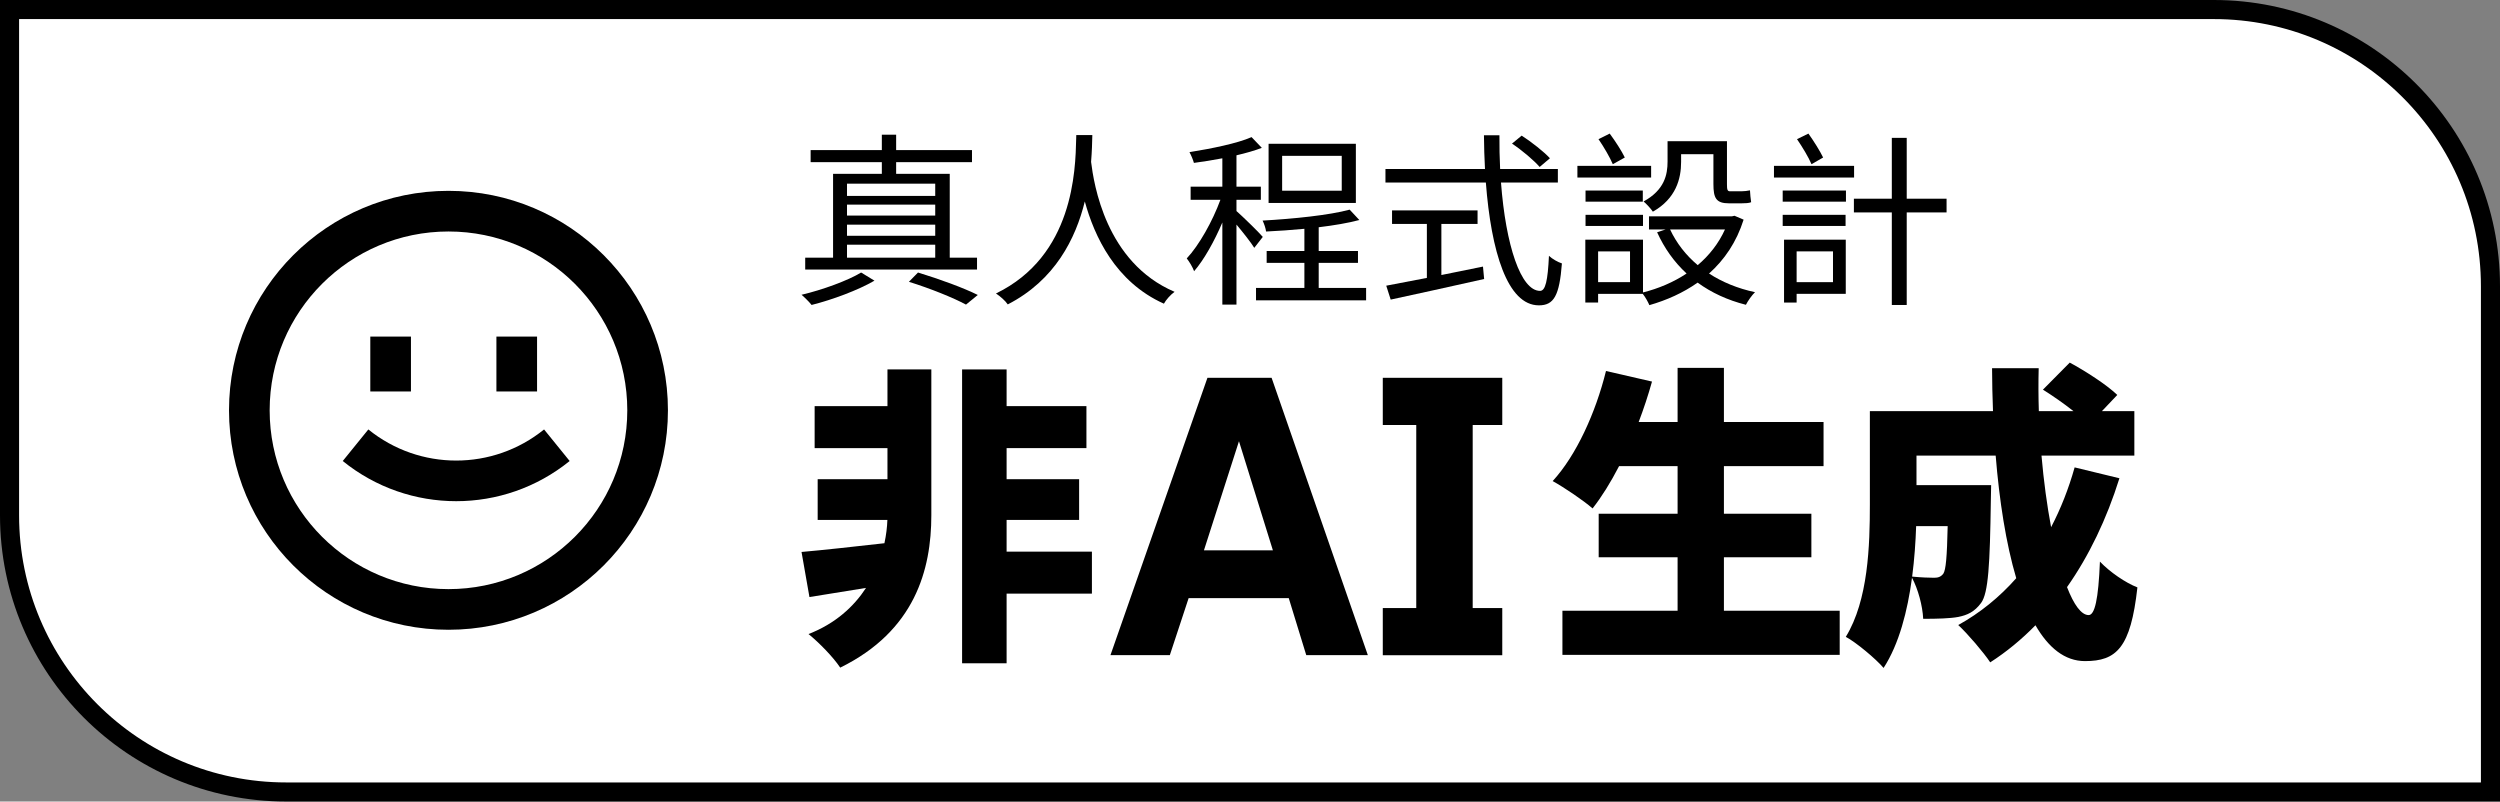 <svg width="131" height="42" viewBox="0 0 131 42" fill="none" xmlns="http://www.w3.org/2000/svg">
<rect x="0" y="0" width="131" height="42" fill="#808080" stroke="none"/>
<path d="M0.5 0.5H116C124.008 0.5 130.5 6.992 130.5 15V41.5H15C6.992 41.5 0.5 35.008 0.5 27V0.5Z" fill="white" stroke="black"/>
<path d="M17.96 24.157C21.427 26.964 26.384 26.964 29.85 24.157L28.509 22.503C25.825 24.677 21.985 24.677 19.301 22.503L17.96 24.157Z" fill="black"/>
<path d="M19.404 20.513V17.637H21.534V20.513H19.404Z" fill="black"/>
<path d="M26.012 17.637V20.513H28.142V17.637H26.012Z" fill="black"/>
<path fill-rule="evenodd" clip-rule="evenodd" d="M35 21.5C35 27.851 29.851 33 23.5 33C17.149 33 12 27.851 12 21.5C12 15.149 17.149 10 23.5 10C29.851 10 35 15.149 35 21.5ZM32.87 21.5C32.87 26.675 28.675 30.87 23.5 30.87C18.325 30.87 14.13 26.675 14.13 21.5C14.13 16.325 18.325 12.13 23.5 12.13C28.675 12.13 32.87 16.325 32.87 21.5Z" fill="black"/>
<path d="M84.349 7L83.761 7.292C84.035 7.69 84.359 8.244 84.511 8.604L85.14 8.254C84.978 7.914 84.643 7.398 84.349 7Z" fill="black"/>
<path fill-rule="evenodd" clip-rule="evenodd" d="M86.427 15.99C86.355 15.818 86.212 15.562 86.081 15.397H83.741V15.854H83.071V12.559H86.093V15.324C86.906 15.12 87.689 14.789 88.377 14.332C87.729 13.733 87.211 13.006 86.833 12.171L87.275 12.025H86.407V11.335H90.757L90.888 11.306L91.365 11.51C90.994 12.688 90.357 13.616 89.554 14.333C90.243 14.781 91.054 15.116 91.963 15.31C91.801 15.466 91.588 15.767 91.486 15.971C90.523 15.728 89.676 15.335 88.956 14.809C88.198 15.345 87.333 15.73 86.427 15.99ZM90.388 12.025C90.055 12.761 89.56 13.385 88.961 13.894C88.338 13.37 87.847 12.738 87.513 12.025H90.388ZM85.413 14.785H83.741V13.172H85.413V14.785Z" fill="black"/>
<path d="M86.123 10.557C87.218 9.955 87.38 9.158 87.38 8.468V7.398H90.493V9.653C90.493 9.925 90.513 10.023 90.645 10.023H91.263C91.385 10.023 91.578 10.003 91.699 9.974C91.71 10.159 91.73 10.431 91.76 10.596C91.649 10.645 91.446 10.654 91.263 10.654H90.594C89.925 10.654 89.783 10.382 89.783 9.644V8.079H88.09V8.487C88.09 9.362 87.826 10.402 86.61 11.092C86.519 10.946 86.255 10.664 86.123 10.557Z" fill="black"/>
<path d="M94.761 7L94.163 7.292C94.437 7.69 94.771 8.244 94.923 8.604L95.532 8.254C95.369 7.914 95.045 7.398 94.761 7Z" fill="black"/>
<path d="M79.229 7.525L79.736 7.107C80.263 7.447 80.901 7.952 81.216 8.293L80.678 8.749C80.374 8.4 79.756 7.875 79.229 7.525Z" fill="black"/>
<path d="M77.759 7.087C77.764 7.688 77.782 8.28 77.813 8.856H72.598V9.566H77.859C78.135 13.174 78.985 16 80.638 16C81.419 16 81.713 15.504 81.844 13.803C81.632 13.735 81.338 13.57 81.165 13.405C81.104 14.707 80.983 15.242 80.699 15.242C79.691 15.242 78.901 12.861 78.652 9.566H81.632V8.856H78.607C78.579 8.287 78.566 7.695 78.57 7.087H77.759Z" fill="black"/>
<path d="M72.639 14.97C73.206 14.865 73.947 14.723 74.768 14.562V11.733H72.943V11.024H77.424V11.733H75.528V14.411C76.237 14.27 76.981 14.119 77.708 13.969L77.769 14.62C76.035 15.009 74.18 15.417 72.872 15.699L72.639 14.97Z" fill="black"/>
<path d="M66.343 12.132C66.979 12.101 67.669 12.055 68.35 11.989V13.152H66.373V13.774H68.35V15.086H65.815V15.738H71.584V15.086H69.1V13.774H71.158V13.152H69.1V11.908C69.894 11.812 70.639 11.687 71.229 11.529L70.722 10.985C69.668 11.276 67.742 11.471 66.16 11.558C66.241 11.723 66.322 11.966 66.343 12.132Z" fill="black"/>
<path d="M62.561 8.536C63.034 8.473 63.547 8.393 64.051 8.295V9.78H62.389V10.47H63.949C63.541 11.587 62.832 12.853 62.186 13.541C62.318 13.706 62.5 14.008 62.571 14.212C63.095 13.605 63.632 12.641 64.051 11.658V15.961H64.791V11.768C65.136 12.18 65.555 12.71 65.724 12.987L66.17 12.414C65.975 12.179 65.083 11.314 64.791 11.059V10.47H66.069V9.78H64.791V8.138C65.281 8.024 65.74 7.893 66.12 7.748L65.582 7.185C64.832 7.515 63.483 7.787 62.328 7.972C62.419 8.137 62.52 8.38 62.561 8.536Z" fill="black"/>
<path d="M56.392 7.262C56.394 7.197 56.395 7.135 56.397 7.078H57.238L57.237 7.12C57.229 7.467 57.218 7.936 57.173 8.482C57.316 9.625 57.933 13.748 61.547 15.291C61.324 15.456 61.101 15.709 60.989 15.913C58.44 14.771 57.342 12.372 56.844 10.556C56.366 12.501 55.286 14.677 52.807 15.951C52.676 15.757 52.422 15.534 52.189 15.378C56.253 13.406 56.354 8.938 56.392 7.266L56.392 7.265L56.392 7.262Z" fill="black"/>
<path d="M47.627 14.766L48.103 14.28C49.249 14.63 50.496 15.086 51.236 15.456L50.618 15.961C49.928 15.592 48.773 15.125 47.627 14.766Z" fill="black"/>
<path d="M45.123 14.28L45.822 14.707C44.971 15.203 43.612 15.708 42.527 15.98C42.416 15.835 42.162 15.582 42 15.446C43.085 15.193 44.443 14.697 45.123 14.28Z" fill="black"/>
<path d="M86.519 8.691H82.656V9.303H86.519V8.691Z" fill="black"/>
<path d="M83.082 9.984H86.083V10.567H83.082V9.984Z" fill="black"/>
<path d="M83.082 11.257H86.093V11.84H83.082V11.257Z" fill="black"/>
<path d="M96.728 9.984H93.413V10.567H96.728V9.984Z" fill="black"/>
<path d="M93.413 11.257H96.708V11.84H93.413V11.257Z" fill="black"/>
<path d="M97.154 8.691H92.956V9.303H97.154V8.691Z" fill="black"/>
<path fill-rule="evenodd" clip-rule="evenodd" d="M93.484 12.559H96.718V15.397H94.143V15.854H93.484V12.559ZM96.049 14.785H94.143V13.172H96.049V14.785Z" fill="black"/>
<path d="M97.144 10.412H99.131V7.224H99.912V10.412H102V11.131H99.912V15.981H99.131V11.131H97.144V10.412Z" fill="black"/>
<path fill-rule="evenodd" clip-rule="evenodd" d="M71.047 7.534H66.474V10.635H71.047V7.534ZM67.184 9.993V8.166H70.307V9.993H67.184Z" fill="black"/>
<path fill-rule="evenodd" clip-rule="evenodd" d="M43.653 13.502H42.193V14.124H51.196V13.502H49.766V9.109H46.958V8.497H50.932V7.865H46.958V7.058H46.208V7.865H42.477V8.497H46.208V9.109H43.653V13.502ZM44.383 13.502V12.822H49.006V13.502H44.383ZM49.006 12.355V11.772H44.383V12.355H49.006ZM44.383 11.296H49.006V10.722H44.383V11.296ZM44.383 10.266H49.006V9.624H44.383V10.266Z" fill="black"/>
<path fill-rule="evenodd" clip-rule="evenodd" d="M104.32 26.25C104.32 25.99 104.336 25.42 104.336 25.42H100.424V23.872H104.573C104.764 26.224 105.11 28.471 105.651 30.298C104.776 31.288 103.759 32.116 102.612 32.752C103.107 33.208 103.953 34.202 104.288 34.707C105.138 34.16 105.93 33.508 106.658 32.764C107.338 33.939 108.193 34.642 109.254 34.642C110.898 34.642 111.649 33.957 112 30.78C111.377 30.536 110.563 29.982 110.036 29.428C109.956 31.416 109.765 32.23 109.445 32.23C109.06 32.23 108.67 31.686 108.312 30.765C109.465 29.124 110.389 27.198 111.058 25.061L108.711 24.491C108.396 25.61 107.983 26.659 107.478 27.624C107.264 26.488 107.09 25.21 106.974 23.872H111.84V21.542H110.142L110.946 20.695C110.387 20.157 109.27 19.44 108.455 19L107.05 20.418C107.553 20.733 108.148 21.144 108.647 21.542H106.835C106.811 20.792 106.808 20.038 106.827 19.293H104.384C104.387 20.036 104.403 20.789 104.433 21.542H97.981V26.43C97.981 28.564 97.901 31.448 96.72 33.371C97.247 33.648 98.301 34.528 98.7 35C99.513 33.75 99.957 32.009 100.189 30.275C100.506 30.864 100.745 31.751 100.775 32.426C101.51 32.426 102.18 32.409 102.612 32.328C103.091 32.23 103.458 32.067 103.809 31.595C104.192 31.073 104.272 29.574 104.32 26.25ZM100.197 30.214C100.316 29.305 100.378 28.4 100.406 27.57H102.058C102.023 29.192 101.963 29.864 101.829 30.063C101.701 30.226 101.558 30.275 101.35 30.275C101.102 30.275 100.674 30.26 100.197 30.214Z" fill="black"/>
<path d="M85.867 22.112C86.131 21.419 86.367 20.705 86.565 19.994L84.154 19.44C83.611 21.64 82.589 23.872 81.36 25.208C81.951 25.534 82.989 26.234 83.451 26.642C83.93 26.033 84.401 25.274 84.839 24.426H87.906V26.919H83.771V29.2H87.906V32.002H81.871V34.316H96.4V32.002H90.333V29.2H94.916V26.919H90.333V24.426H95.554V22.112H90.333V19.277H87.906V22.112H85.867Z" fill="black"/>
<path d="M46.344 28.465C46.438 28.029 46.486 27.614 46.499 27.244H42.846V25.11H46.503V23.481H42.687V21.281H46.503V19.358H48.802V27C48.802 29.851 47.94 33.061 44.028 34.984C43.645 34.413 42.926 33.68 42.367 33.224C43.778 32.676 44.741 31.786 45.38 30.806C44.657 30.924 43.951 31.038 43.292 31.144L42.415 31.285L42 28.923C43.127 28.824 44.706 28.65 46.344 28.465Z" fill="black"/>
<path fill-rule="evenodd" clip-rule="evenodd" d="M71.675 34.33L66.632 19.797H63.27L58.188 34.33H61.299L62.284 31.343H67.531L68.448 34.33H71.675ZM64.922 23.12L66.7 28.839H63.086L64.922 23.12Z" fill="black"/>
<path d="M52.746 19.358V21.281H56.929V23.481H52.746V25.11H56.546V27.244H52.746V28.906H57.216V31.106H52.746V34.756H50.414V19.358H52.746Z" fill="black"/>
<path d="M74.212 22.27V31.862H72.458V34.334H78.719V31.862H77.169V22.27H78.719V19.797H72.458V22.27H74.212Z" fill="black"/>
</svg>
